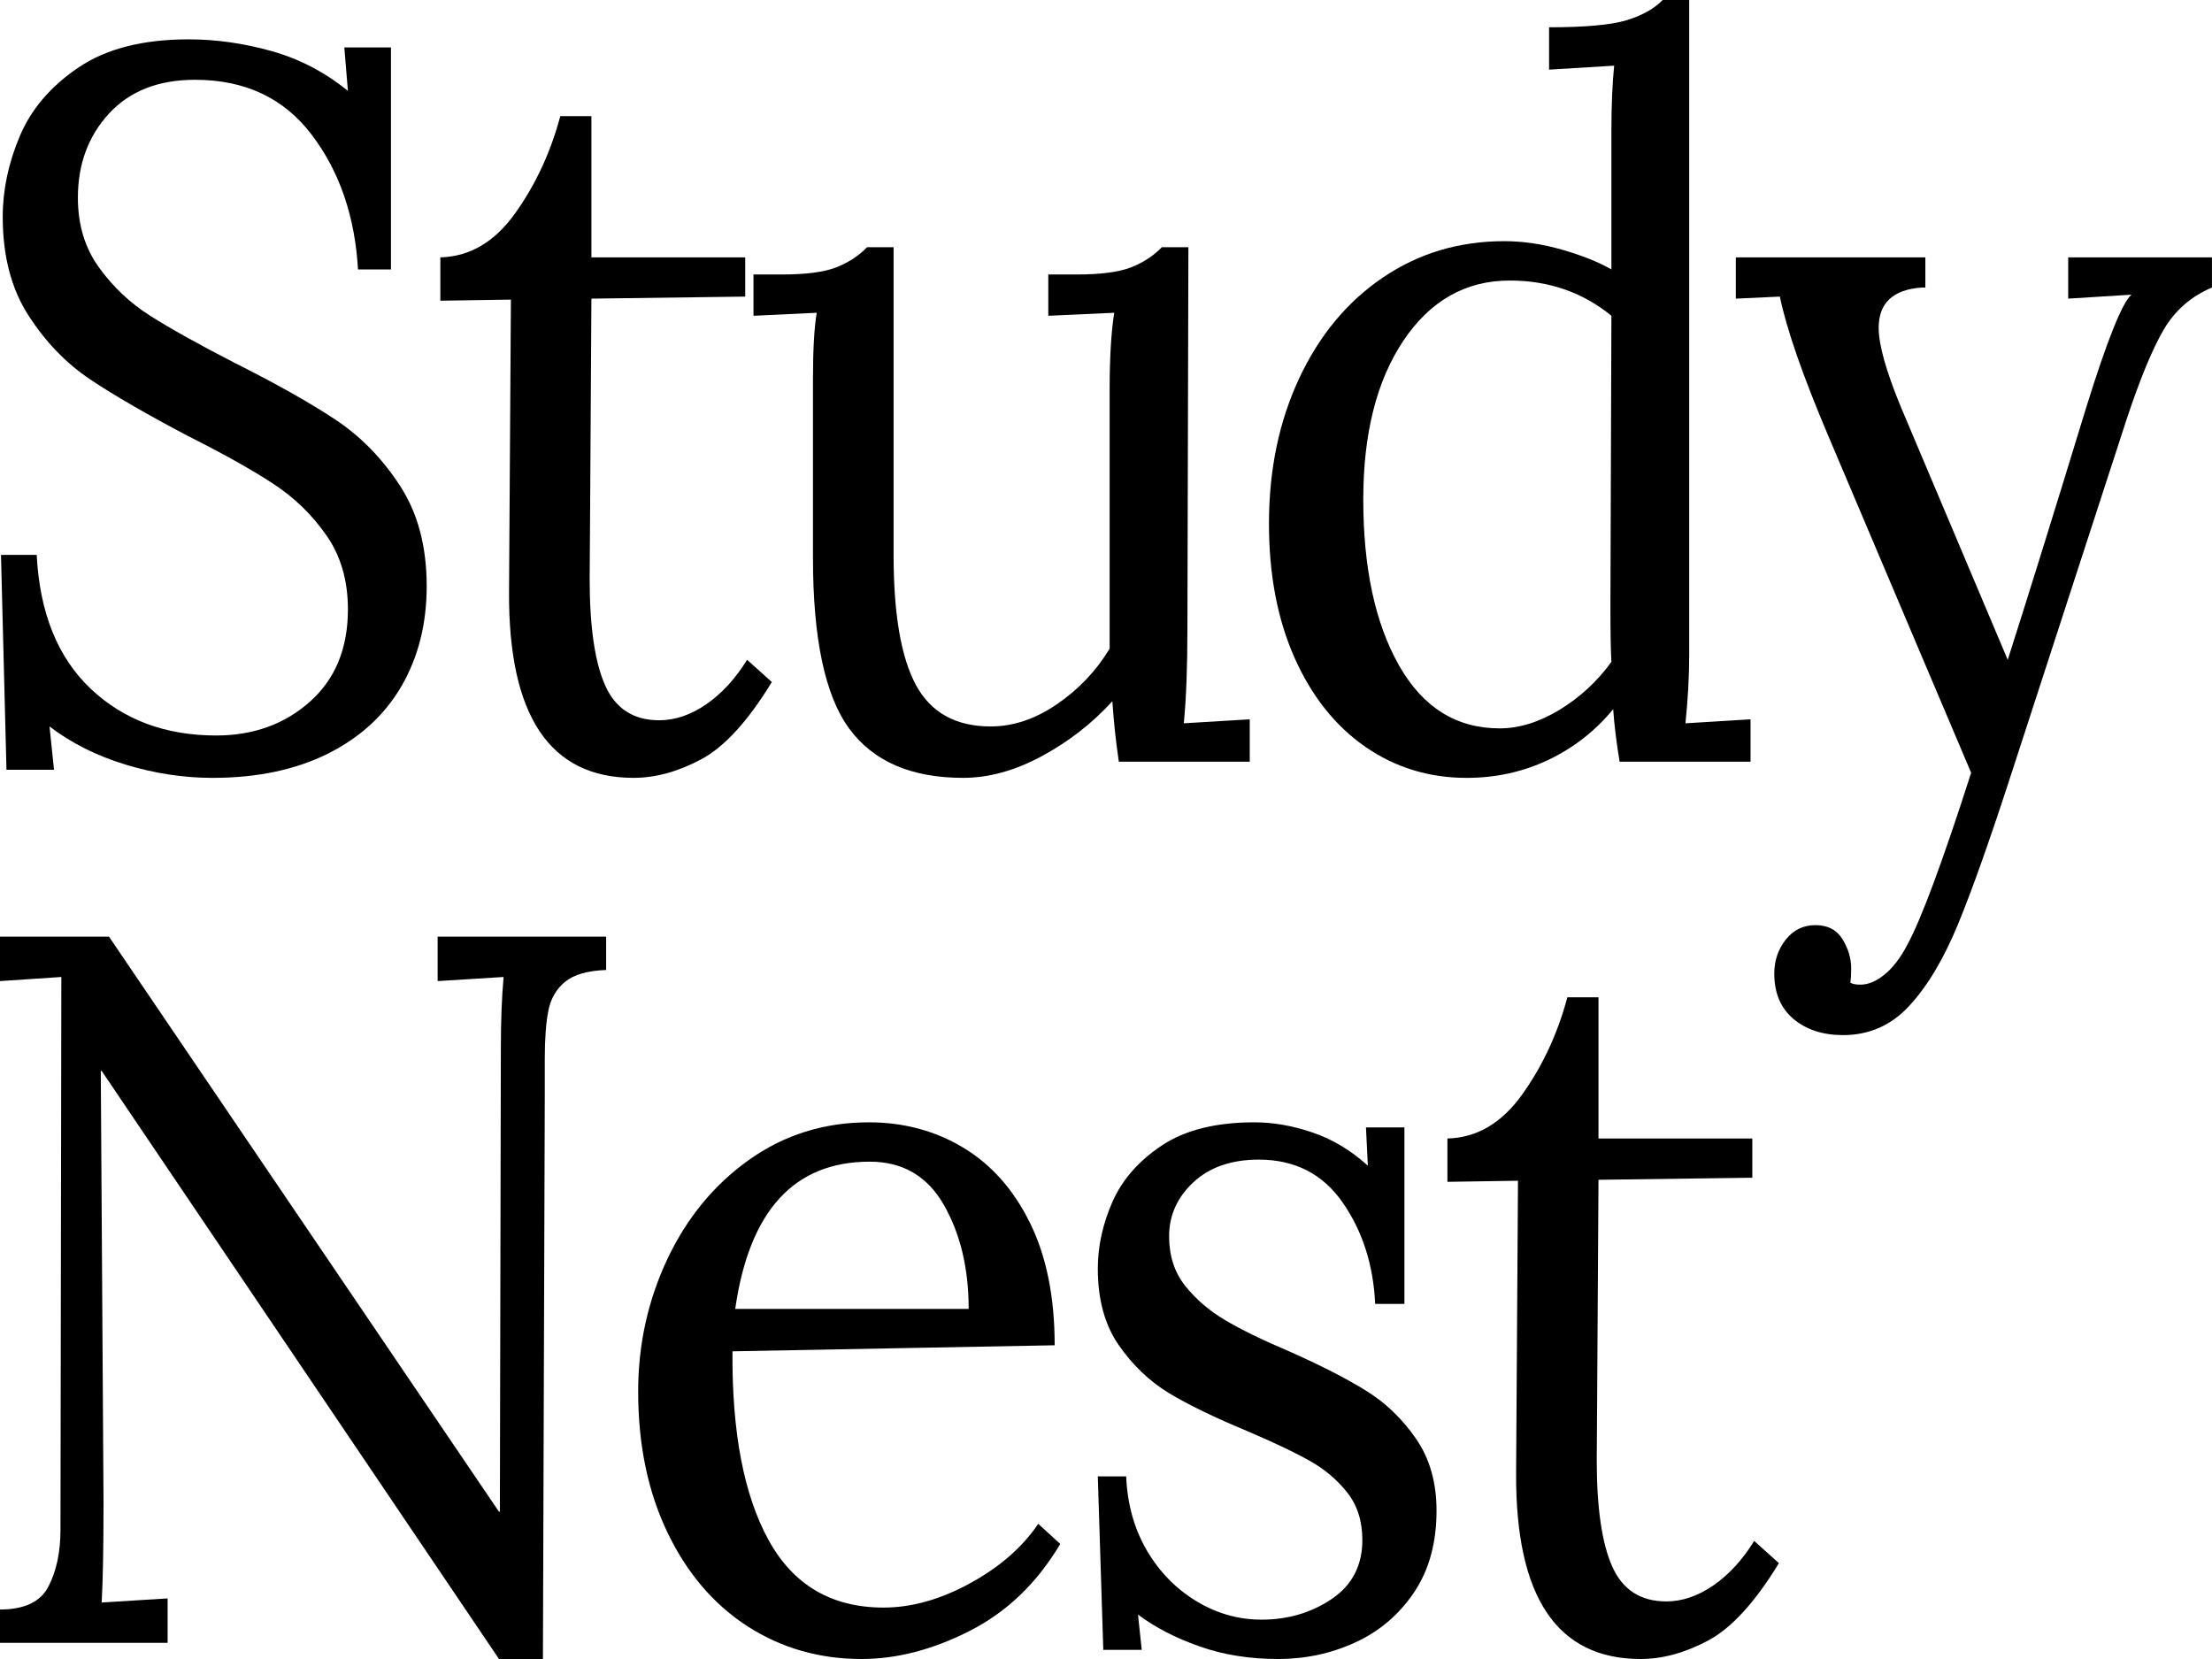 <svg width="132" height="99" viewBox="0 0 132 99" fill="none" xmlns="http://www.w3.org/2000/svg">
<path d="M12.676 46.419C10.963 46.419 9.24 46.156 7.511 45.633C5.78 45.111 4.262 44.349 2.955 43.35L3.223 45.936H0.386L0.059 33.114H2.19C2.368 36.568 3.44 39.228 5.406 41.095C7.376 42.959 9.873 43.89 12.898 43.89C15.116 43.89 16.98 43.218 18.494 41.873C20.006 40.53 20.762 38.693 20.762 36.363C20.762 34.639 20.332 33.164 19.474 31.94C18.62 30.715 17.566 29.692 16.31 28.871C15.055 28.046 13.352 27.092 11.205 26.011C8.763 24.726 6.822 23.602 5.38 22.64C3.942 21.675 2.713 20.4 1.693 18.815C0.673 17.23 0.163 15.275 0.163 12.944C0.163 11.342 0.5 9.737 1.177 8.133C1.852 6.525 3.017 5.158 4.674 4.034C6.33 2.91 8.524 2.348 11.257 2.348C12.895 2.348 14.542 2.582 16.199 3.047C17.855 3.508 19.376 4.3 20.762 5.424L20.547 2.831H23.331V16.078H21.364C21.181 12.909 20.261 10.232 18.605 8.046C16.948 5.856 14.625 4.761 11.636 4.761C9.453 4.761 7.742 5.435 6.504 6.778C5.266 8.124 4.648 9.797 4.648 11.799C4.648 13.409 5.066 14.794 5.903 15.956C6.74 17.119 7.76 18.081 8.963 18.844C10.165 19.608 11.858 20.551 14.042 21.675C16.516 22.919 18.51 24.043 20.024 25.046C21.535 26.051 22.818 27.366 23.874 28.994C24.933 30.618 25.463 32.613 25.463 34.98C25.463 37.227 24.961 39.215 23.959 40.944C22.956 42.669 21.489 44.013 19.559 44.978C17.628 45.938 15.333 46.419 12.676 46.419Z" fill="black"/>
<path d="M37.809 46.418C32.818 46.418 30.34 42.727 30.377 35.34L30.488 17.879L26.278 17.944V15.357C28.03 15.314 29.515 14.441 30.736 12.736C31.955 11.032 32.856 9.096 33.436 6.93H35.292V15.357H44.471V17.699L35.292 17.821C35.257 23.964 35.23 28.219 35.214 30.585C35.196 32.954 35.188 34.277 35.188 34.554C35.188 37.407 35.497 39.525 36.116 40.908C36.734 42.291 37.809 42.982 39.339 42.982C40.284 42.982 41.222 42.664 42.15 42.024C43.078 41.382 43.889 40.497 44.582 39.374L46.059 40.699C44.638 43.029 43.235 44.565 41.849 45.309C40.467 46.047 39.12 46.418 37.809 46.418Z" fill="black"/>
<path d="M57.476 46.418C54.381 46.418 52.112 45.437 50.671 43.472C49.233 41.504 48.514 38.111 48.514 33.294V22.575C48.514 20.89 48.587 19.586 48.736 18.664L44.964 18.844V16.38H46.657C48.077 16.38 49.151 16.242 49.88 15.963C50.612 15.68 51.233 15.276 51.743 14.752H53.325V33.114C53.325 36.643 53.77 39.233 54.659 40.879C55.551 42.527 57.038 43.35 59.117 43.35C60.464 43.35 61.781 42.908 63.072 42.024C64.367 41.142 65.414 40.036 66.217 38.711V23.238C66.217 21.351 66.308 19.827 66.491 18.664L62.556 18.844V16.38H64.249C65.669 16.38 66.743 16.242 67.472 15.963C68.204 15.68 68.825 15.276 69.335 14.752H70.917L70.858 37.508C70.858 39.838 70.786 41.722 70.642 43.162L74.578 42.925V45.453H66.766C66.583 44.211 66.454 43.008 66.38 41.844C65.177 43.166 63.773 44.257 62.17 45.122C60.57 45.986 59.006 46.418 57.476 46.418Z" fill="black"/>
<path d="M87.525 46.419C85.266 46.419 83.244 45.795 81.458 44.553C79.675 43.31 78.274 41.545 77.254 39.258C76.235 36.968 75.725 34.299 75.725 31.248C75.725 28.035 76.326 25.145 77.529 22.575C78.732 20.007 80.396 18.001 82.523 16.561C84.655 15.116 87.069 14.392 89.767 14.392C90.894 14.392 92.05 14.563 93.231 14.904C94.416 15.246 95.392 15.637 96.16 16.078V7.83C96.16 6.303 96.214 4.999 96.324 3.919L92.441 4.156V1.628C94.588 1.628 96.127 1.489 97.056 1.21C97.987 0.927 98.71 0.524 99.22 0H100.802V39.071C100.802 40.359 100.727 41.722 100.579 43.163L104.463 42.925V45.453H96.65C96.468 44.369 96.338 43.325 96.265 42.32C95.209 43.607 93.926 44.614 92.414 45.338C90.901 46.058 89.272 46.419 87.525 46.419ZM89.492 43.465C90.656 43.465 91.847 43.096 93.068 42.356C94.287 41.612 95.319 40.659 96.16 39.496C96.121 38.853 96.101 37.749 96.101 36.182L96.16 18.844C94.448 17.443 92.424 16.741 90.094 16.741C87.469 16.741 85.356 17.935 83.752 20.321C82.153 22.709 81.353 25.867 81.353 29.8C81.353 33.897 82.063 37.198 83.484 39.705C84.905 42.212 86.907 43.465 89.492 43.465Z" fill="black"/>
<path d="M109.978 61.769C108.775 61.769 107.79 61.447 107.023 60.804C106.26 60.159 105.879 59.257 105.879 58.095C105.879 57.332 106.105 56.658 106.559 56.078C107.017 55.497 107.609 55.207 108.337 55.207C109.07 55.207 109.607 55.488 109.952 56.049C110.295 56.611 110.469 57.191 110.469 57.793C110.469 58.153 110.451 58.434 110.416 58.635C110.524 58.717 110.725 58.758 111.018 58.758C111.492 58.758 111.974 58.556 112.462 58.153C112.954 57.753 113.401 57.173 113.803 56.41C114.639 54.883 115.914 51.45 117.627 46.116L109.102 26.011C107.573 22.401 106.608 19.629 106.213 17.699L103.585 17.821V15.358H114.894V17.159H114.679C112.966 17.279 112.109 18.081 112.109 19.564C112.109 20.569 112.547 22.134 113.423 24.261L119.81 39.374C120.904 35.965 122.471 30.928 124.511 24.261C125.748 20.29 126.642 18.064 127.191 17.584L123.419 17.821V15.358H131.996V17.159C130.757 17.683 129.801 18.516 129.126 19.658C128.454 20.802 127.717 22.579 126.916 24.988L120.085 45.993C118.773 50.045 117.689 53.105 116.836 55.171C115.981 57.24 115.015 58.855 113.94 60.019C112.868 61.185 111.547 61.769 109.978 61.769Z" fill="black"/>
<path d="M6.067 63.905H6.014L6.178 89.664C6.178 92.355 6.14 94.343 6.067 95.629L10.002 95.384V98.035H0V96.047C1.459 96.047 2.425 95.586 2.896 94.664C3.37 93.742 3.609 92.618 3.609 91.292L3.661 58.301L0 58.546V55.895H6.505L29.777 90.212H29.83L29.888 62.637C29.888 60.952 29.942 59.508 30.052 58.301L26.116 58.546V55.895H36.171V57.883C35.076 57.923 34.265 58.153 33.739 58.575C33.211 58.998 32.873 59.572 32.726 60.296C32.582 61.017 32.51 61.978 32.51 63.178V65.288L32.399 99H29.777L6.067 63.905Z" fill="black"/>
<path d="M51.411 99C48.896 99 46.628 98.348 44.606 97.048C42.588 95.742 40.994 93.875 39.827 91.444C38.664 89.014 38.082 86.214 38.082 83.044C38.082 80.235 38.664 77.597 39.827 75.128C40.994 72.661 42.625 70.683 44.717 69.2C46.812 67.716 49.19 66.974 51.849 66.974C53.923 66.974 55.798 67.476 57.471 68.479C59.148 69.484 60.479 70.979 61.459 72.967C62.443 74.951 62.937 77.388 62.937 80.278L43.711 80.639C43.671 85.456 44.387 89.209 45.861 91.897C47.339 94.588 49.627 95.931 52.725 95.931C54.399 95.931 56.118 95.449 57.883 94.483C59.652 93.518 61.01 92.335 61.956 90.932L63.27 92.135C61.884 94.465 60.088 96.191 57.883 97.314C55.682 98.438 53.525 99 51.411 99ZM57.805 78.11C57.805 75.701 57.311 73.633 56.328 71.908C55.347 70.185 53.871 69.322 51.902 69.322C47.386 69.322 44.711 72.252 43.874 78.11H57.805Z" fill="black"/>
<path d="M76.271 99C74.558 99 72.991 98.748 71.571 98.244C70.149 97.745 68.93 97.113 67.91 96.349L68.132 98.453H65.838L65.511 88.101H67.204C67.272 89.749 67.681 91.217 68.426 92.502C69.175 93.785 70.16 94.799 71.381 95.542C72.6 96.282 73.901 96.652 75.284 96.652C76.853 96.652 78.247 96.241 79.468 95.42C80.687 94.595 81.298 93.421 81.298 91.897C81.298 90.774 80.997 89.83 80.396 89.067C79.795 88.303 79.046 87.673 78.154 87.172C77.26 86.668 76.013 86.075 74.414 85.393C72.483 84.591 70.933 83.841 69.766 83.138C68.603 82.432 67.603 81.48 66.766 80.278C65.929 79.074 65.511 77.548 65.511 75.704C65.511 74.379 65.8 73.053 66.38 71.728C66.963 70.403 67.946 69.279 69.328 68.357C70.714 67.435 72.555 66.974 74.852 66.974C75.98 66.974 77.135 67.175 78.317 67.579C79.502 67.979 80.605 68.638 81.625 69.56L81.514 67.276H83.808V77.808H82.063C81.954 75.479 81.306 73.462 80.121 71.757C78.935 70.053 77.268 69.2 75.12 69.2C73.481 69.2 72.179 69.652 71.211 70.554C70.247 71.458 69.766 72.531 69.766 73.774C69.766 74.937 70.083 75.92 70.721 76.727C71.362 77.53 72.154 78.211 73.1 78.773C74.045 79.335 75.32 79.958 76.925 80.639C78.82 81.48 80.35 82.263 81.514 82.987C82.681 83.707 83.674 84.662 84.495 85.847C85.314 87.028 85.724 88.461 85.724 90.147C85.724 92.074 85.276 93.698 84.384 95.024C83.49 96.349 82.325 97.343 80.886 98.006C79.448 98.669 77.909 99 76.271 99Z" fill="black"/>
<path d="M97.906 99C92.915 99 90.437 95.308 90.473 87.921L90.585 70.46L86.374 70.525V67.939C88.126 67.896 89.612 67.022 90.833 65.317C92.052 63.613 92.953 61.678 93.533 59.511H95.389V67.939H104.568V70.28L95.389 70.403C95.353 76.545 95.327 80.801 95.311 83.167C95.293 85.535 95.285 86.859 95.285 87.136C95.285 89.989 95.594 92.106 96.213 93.489C96.831 94.872 97.906 95.564 99.436 95.564C100.381 95.564 101.319 95.245 102.247 94.606C103.175 93.963 103.986 93.079 104.679 91.955L106.156 93.281C104.734 95.611 103.332 97.147 101.946 97.891C100.564 98.629 99.217 99 97.906 99Z" fill="black"/>
</svg>
